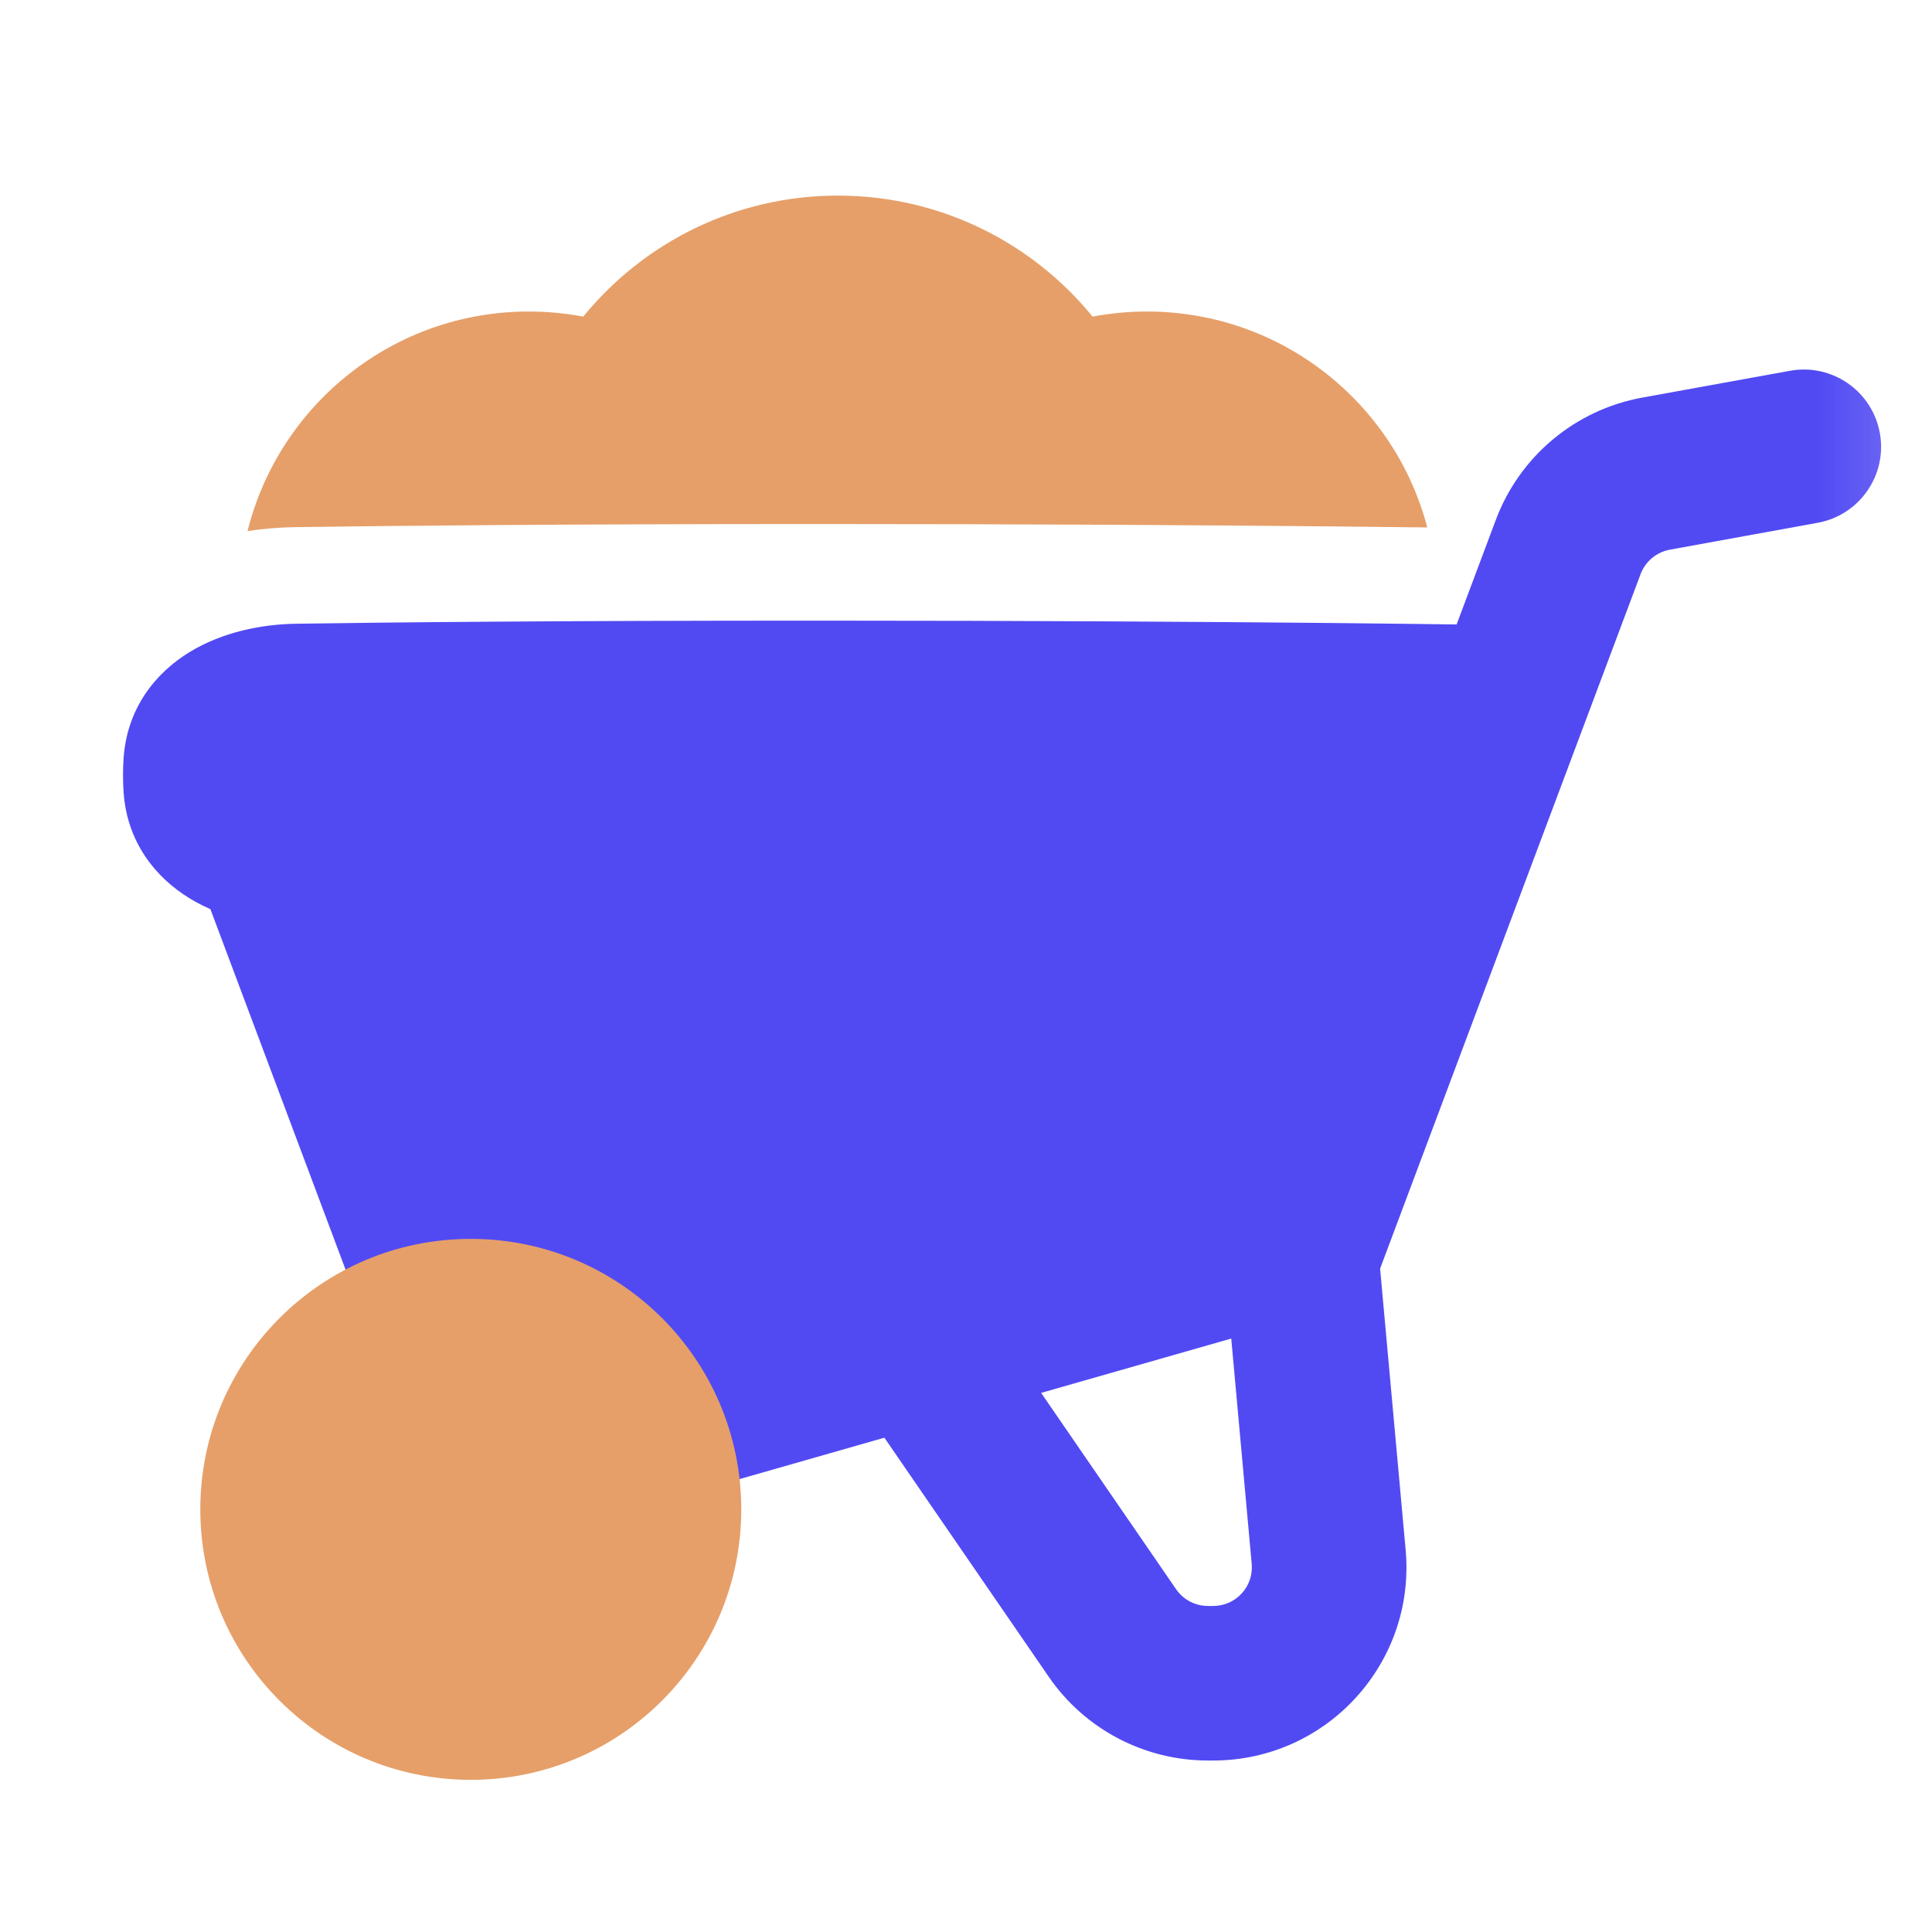 <svg width="25" height="25" viewBox="0 0 25 25" fill="none" xmlns="http://www.w3.org/2000/svg">
<g clip-path="url(#clip0_7_508)">
<mask id="mask0_7_508" style="mask-type:luminance" maskUnits="userSpaceOnUse" x="0" y="0" width="25" height="25">
<path d="M24.842 0.781H0.842V24.781H24.842V0.781Z" fill="white"/>
</mask>
<g mask="url(#mask0_7_508)">
<path fill-rule="evenodd" clip-rule="evenodd" d="M16.49 17.218C17.007 17.412 17.584 17.15 17.777 16.633L21.229 7.429C21.291 7.265 21.434 7.145 21.607 7.113L23.52 6.765C24.063 6.667 24.424 6.146 24.325 5.603C24.226 5.059 23.706 4.699 23.162 4.798L21.25 5.145C20.384 5.303 19.665 5.903 19.356 6.727L15.905 15.93C15.711 16.448 15.973 17.024 16.49 17.218Z" fill="#514AF3"/>
<path d="M2.64 11.544C2.553 11.314 2.585 11.056 2.725 10.854C2.865 10.652 3.096 10.531 3.342 10.531H18.592C18.835 10.531 19.063 10.649 19.203 10.847C19.344 11.045 19.38 11.3 19.3 11.529L17.55 16.529C17.469 16.759 17.282 16.935 17.048 17.002L6.548 20.003C6.172 20.11 5.777 19.91 5.64 19.545L2.64 11.544Z" fill="#514AF3"/>
<path fill-rule="evenodd" clip-rule="evenodd" d="M16.751 15.285C17.301 15.235 17.788 15.641 17.838 16.191L18.189 20.055C18.322 21.519 17.169 22.781 15.699 22.781H15.631C14.808 22.781 14.037 22.376 13.571 21.698L11.268 18.348C10.955 17.893 11.07 17.27 11.525 16.957C11.98 16.644 12.603 16.76 12.916 17.215L15.219 20.565C15.312 20.7 15.466 20.781 15.631 20.781H15.699C15.993 20.781 16.224 20.529 16.197 20.236L15.846 16.372C15.796 15.822 16.201 15.335 16.751 15.285Z" fill="#514AF3"/>
<path fill-rule="evenodd" clip-rule="evenodd" d="M19.604 8.091L19.442 8.088C19.335 8.087 19.177 8.084 18.969 8.082C18.554 8.076 17.944 8.069 17.162 8.061C15.597 8.046 13.345 8.031 10.592 8.031C7.226 8.031 5.035 8.053 3.838 8.071C3.387 8.077 2.881 8.178 2.456 8.436C2.009 8.708 1.642 9.168 1.599 9.815C1.594 9.885 1.592 9.957 1.592 10.031C1.592 10.105 1.594 10.177 1.599 10.247C1.642 10.894 2.009 11.354 2.456 11.626C2.881 11.885 3.387 11.985 3.838 11.992C5.035 12.009 7.226 12.031 10.592 12.031C13.345 12.031 15.347 12.016 16.663 12.001C17.321 11.994 17.806 11.986 18.128 11.981C18.289 11.978 18.409 11.976 18.489 11.974L18.579 11.972L18.61 11.972C18.905 11.964 19.169 11.784 19.283 11.512L20.283 9.131C20.38 8.902 20.356 8.639 20.22 8.431C20.084 8.223 19.853 8.095 19.604 8.091Z" fill="#514AF3"/>
<path d="M7.547 4.097C8.326 3.142 9.513 2.531 10.842 2.531C12.172 2.531 13.359 3.142 14.138 4.097C14.366 4.054 14.602 4.031 14.842 4.031C16.583 4.031 18.047 5.217 18.469 6.825C18.113 6.821 17.679 6.816 17.174 6.811C15.606 6.796 13.349 6.781 10.592 6.781C7.221 6.781 5.024 6.804 3.821 6.821C3.627 6.824 3.418 6.839 3.203 6.873C3.609 5.241 5.085 4.031 6.842 4.031C7.083 4.031 7.318 4.054 7.547 4.097Z" fill="#E69F69"/>
<path d="M6.092 16.031C4.159 16.031 2.592 17.598 2.592 19.531C2.592 21.464 4.159 23.031 6.092 23.031C8.025 23.031 9.592 21.464 9.592 19.531C9.592 17.598 8.025 16.031 6.092 16.031Z" fill="#E69F69"/>
</g>
</g>
<defs>
<clipPath id="clip0_7_508">
<rect width="24" height="24" fill="white" transform="translate(0.842 0.781)"/>
</clipPath>
</defs>
</svg>
